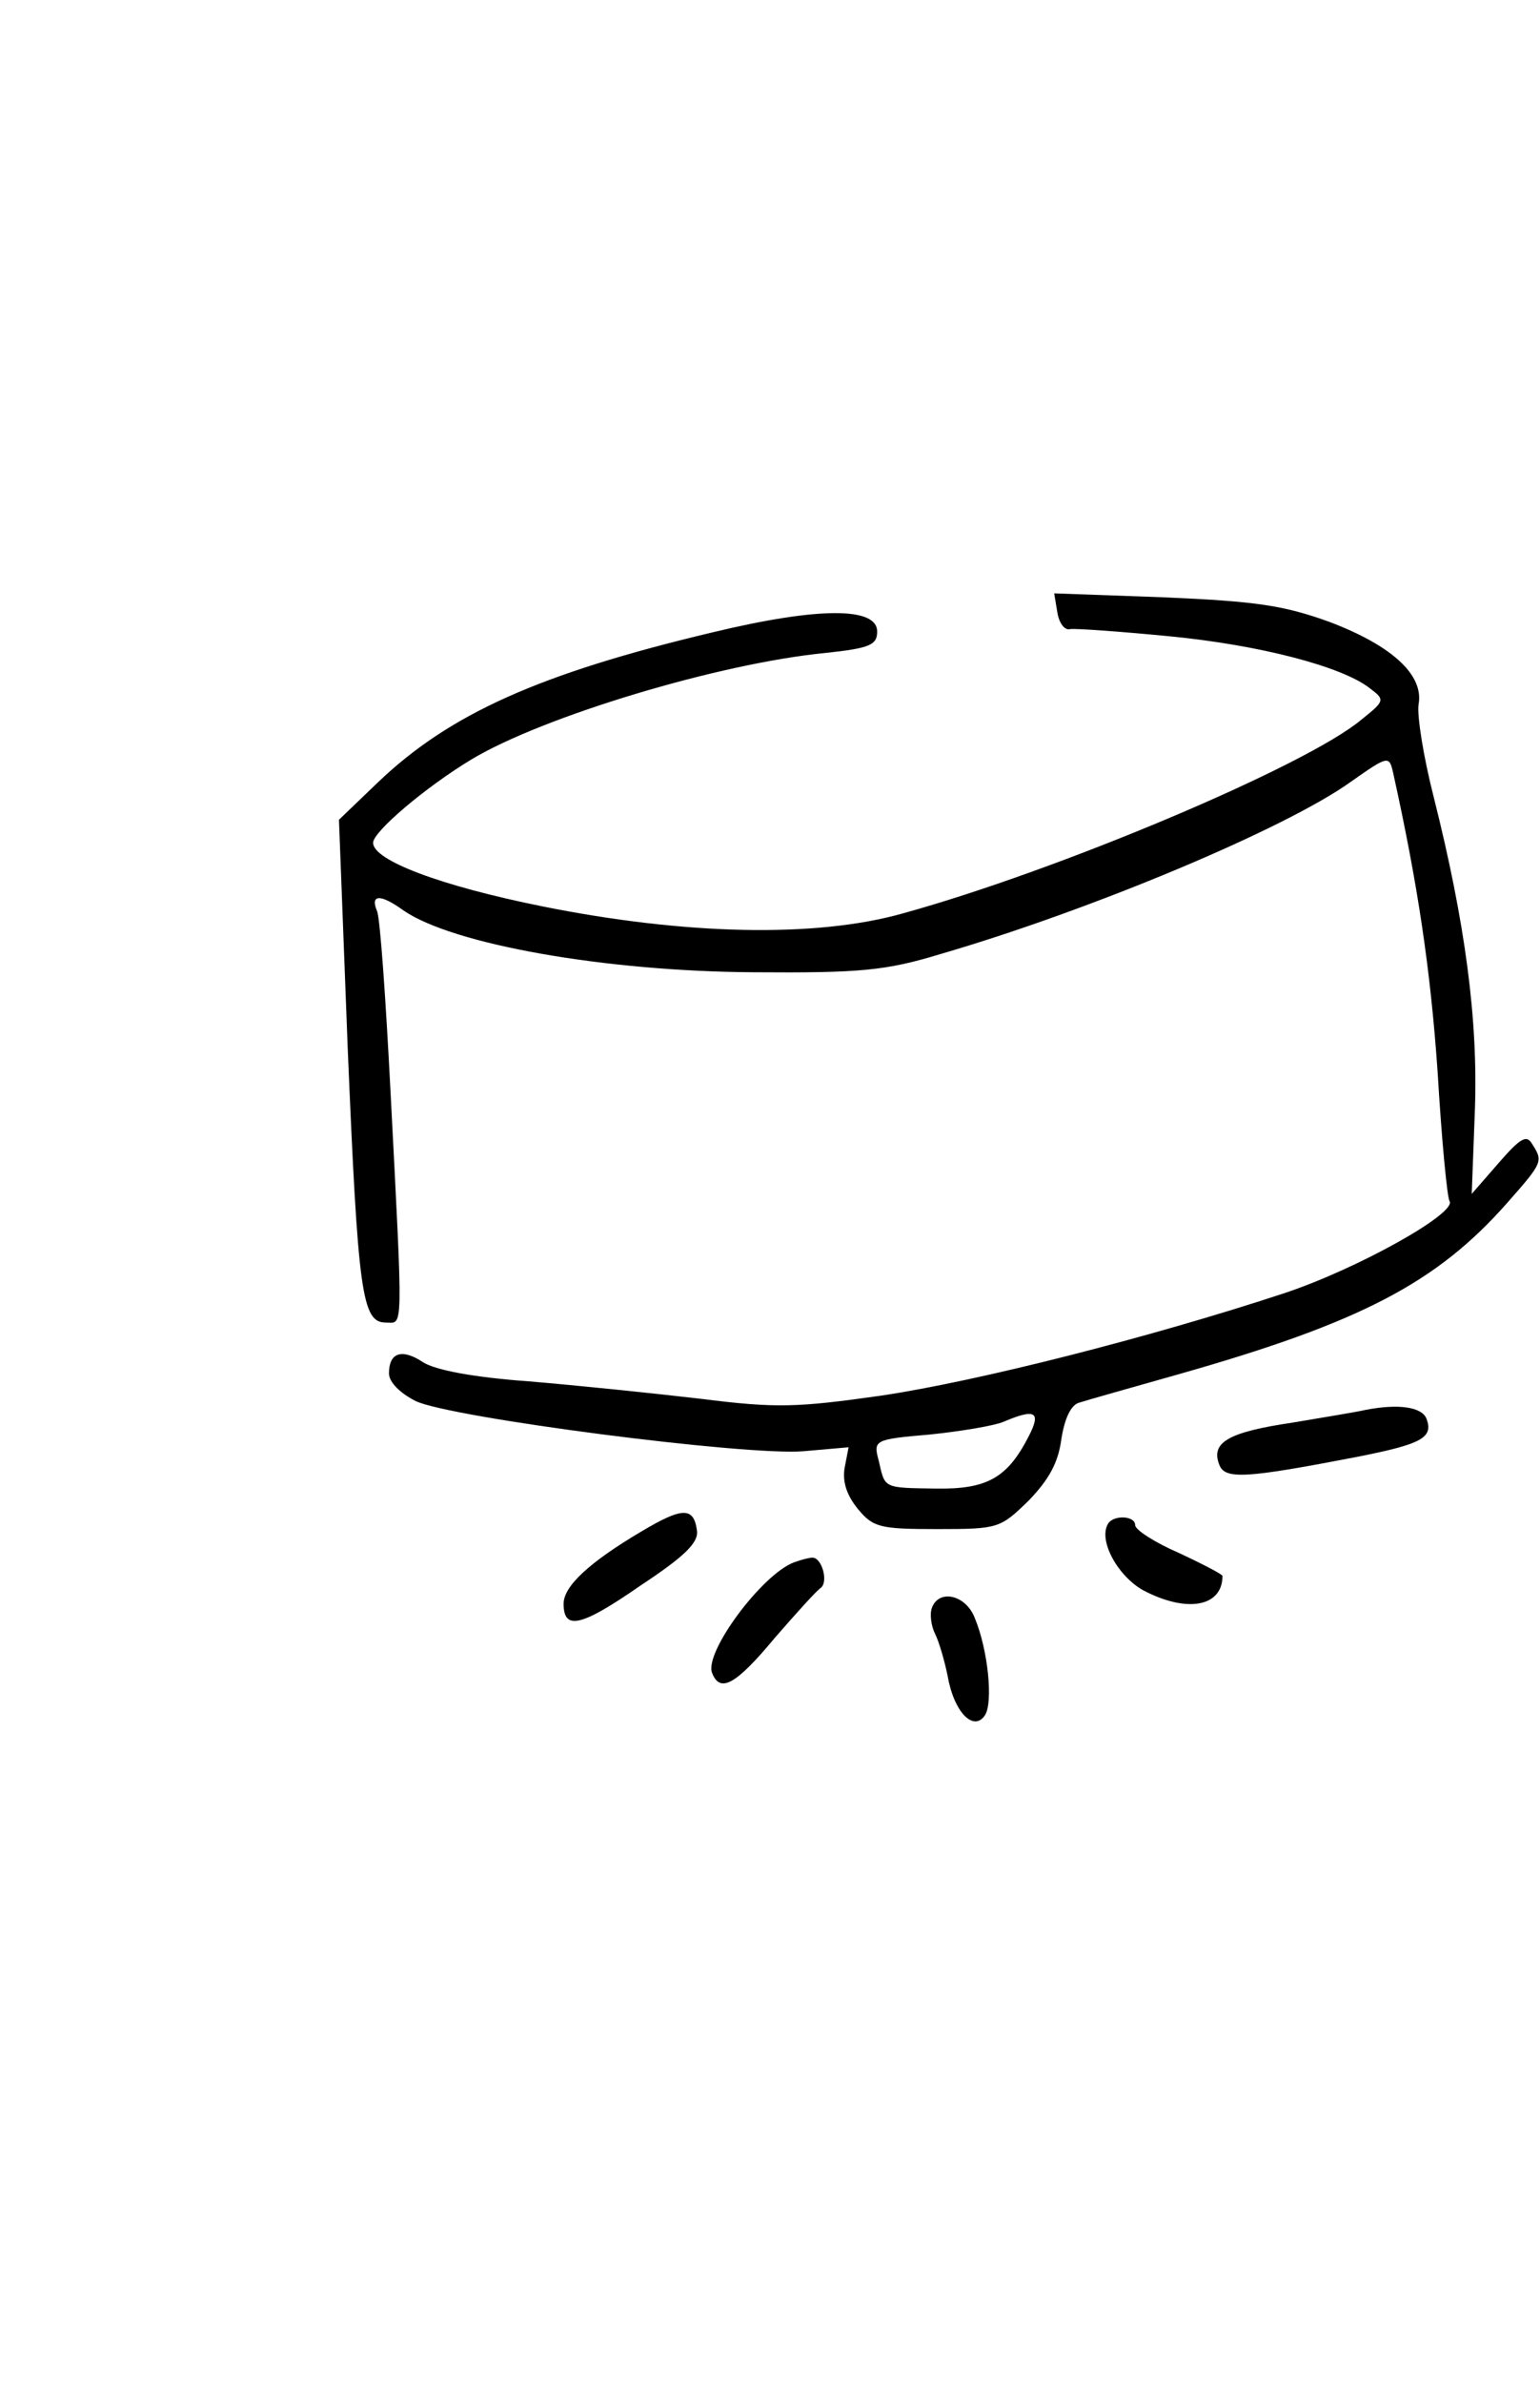 <?xml version="1.0" standalone="no"?>
<!DOCTYPE svg PUBLIC "-//W3C//DTD SVG 20010904//EN"
 "http://www.w3.org/TR/2001/REC-SVG-20010904/DTD/svg10.dtd">
<svg version="1.0" xmlns="http://www.w3.org/2000/svg"
 width="194pt" height="300pt" viewBox="0 0 194 300"
 preserveAspectRatio="xMidYMid meet">
<g transform="translate(0,300) scale(0.1,-0.1)"
fill="#000000" stroke="none">
<path d="M1332 2229 c2 -13 9 -23 16 -21 7 1 63 -3 125 -9 114 -11 217 -38
252 -65 20 -15 20 -16 -10 -40 -69 -58 -382 -190 -578 -244 -110 -31 -275 -27
-454 9 -129 26 -213 58 -213 80 0 14 66 70 124 105 90 54 312 121 446 134 56
6 65 10 65 27 0 31 -74 31 -207 -1 -219 -52 -332 -103 -422 -189 l-49 -47 11
-287 c13 -310 18 -346 48 -346 22 0 22 -19 6 290 -6 116 -13 218 -17 228 -9
21 4 22 33 1 62 -43 255 -77 442 -78 134 -1 166 2 235 23 189 55 435 158 517
217 47 33 48 33 53 11 31 -140 47 -247 56 -376 5 -85 12 -158 15 -163 10 -15
-115 -85 -208 -116 -170 -56 -387 -111 -508 -129 -106 -15 -132 -16 -227 -4
-60 7 -157 17 -217 22 -69 5 -117 14 -133 24 -27 18 -43 12 -43 -14 0 -11 14
-25 34 -35 45 -21 415 -69 488 -63 l57 5 -5 -26 c-3 -18 3 -35 17 -52 19 -23
28 -25 100 -25 77 0 79 1 115 36 25 26 37 47 41 77 4 26 12 43 22 46 9 3 66
19 126 36 229 65 325 115 414 216 45 51 45 52 31 74 -7 12 -15 7 -42 -24 l-34
-39 4 106 c4 113 -12 235 -52 394 -13 51 -21 102 -19 116 7 37 -33 74 -112
104 -58 21 -93 26 -208 31 l-139 5 4 -24z m-36 -1037 c-27 -53 -53 -67 -117
-66 -67 1 -64 0 -72 35 -7 26 -6 27 64 33 39 4 81 11 93 16 40 17 48 13 32
-18z"/>
<path d="M1720 1225 c-8 -2 -50 -9 -92 -16 -81 -12 -103 -25 -92 -53 7 -19 34
-17 174 10 81 16 96 24 87 48 -6 15 -36 19 -77 11z"/>
<path d="M808 1072 c-66 -39 -98 -69 -98 -91 0 -34 22 -29 97 23 56 37 73 54
71 69 -4 30 -18 30 -70 -1z"/>
<path d="M1396 1082 c-13 -21 12 -66 44 -84 55 -29 100 -21 100 18 0 2 -25 15
-55 29 -30 13 -55 29 -55 35 0 12 -27 13 -34 2z"/>
<path d="M1000 1033 c-40 -15 -113 -113 -103 -139 10 -26 30 -15 79 44 27 31
53 60 58 63 10 8 1 39 -11 38 -4 0 -15 -3 -23 -6z"/>
<path d="M1174 976 c-3 -8 -1 -23 4 -33 5 -10 12 -34 16 -54 8 -45 33 -70 47
-48 10 16 4 81 -13 122 -11 29 -45 37 -54 13z"/>
</g>
</svg>
